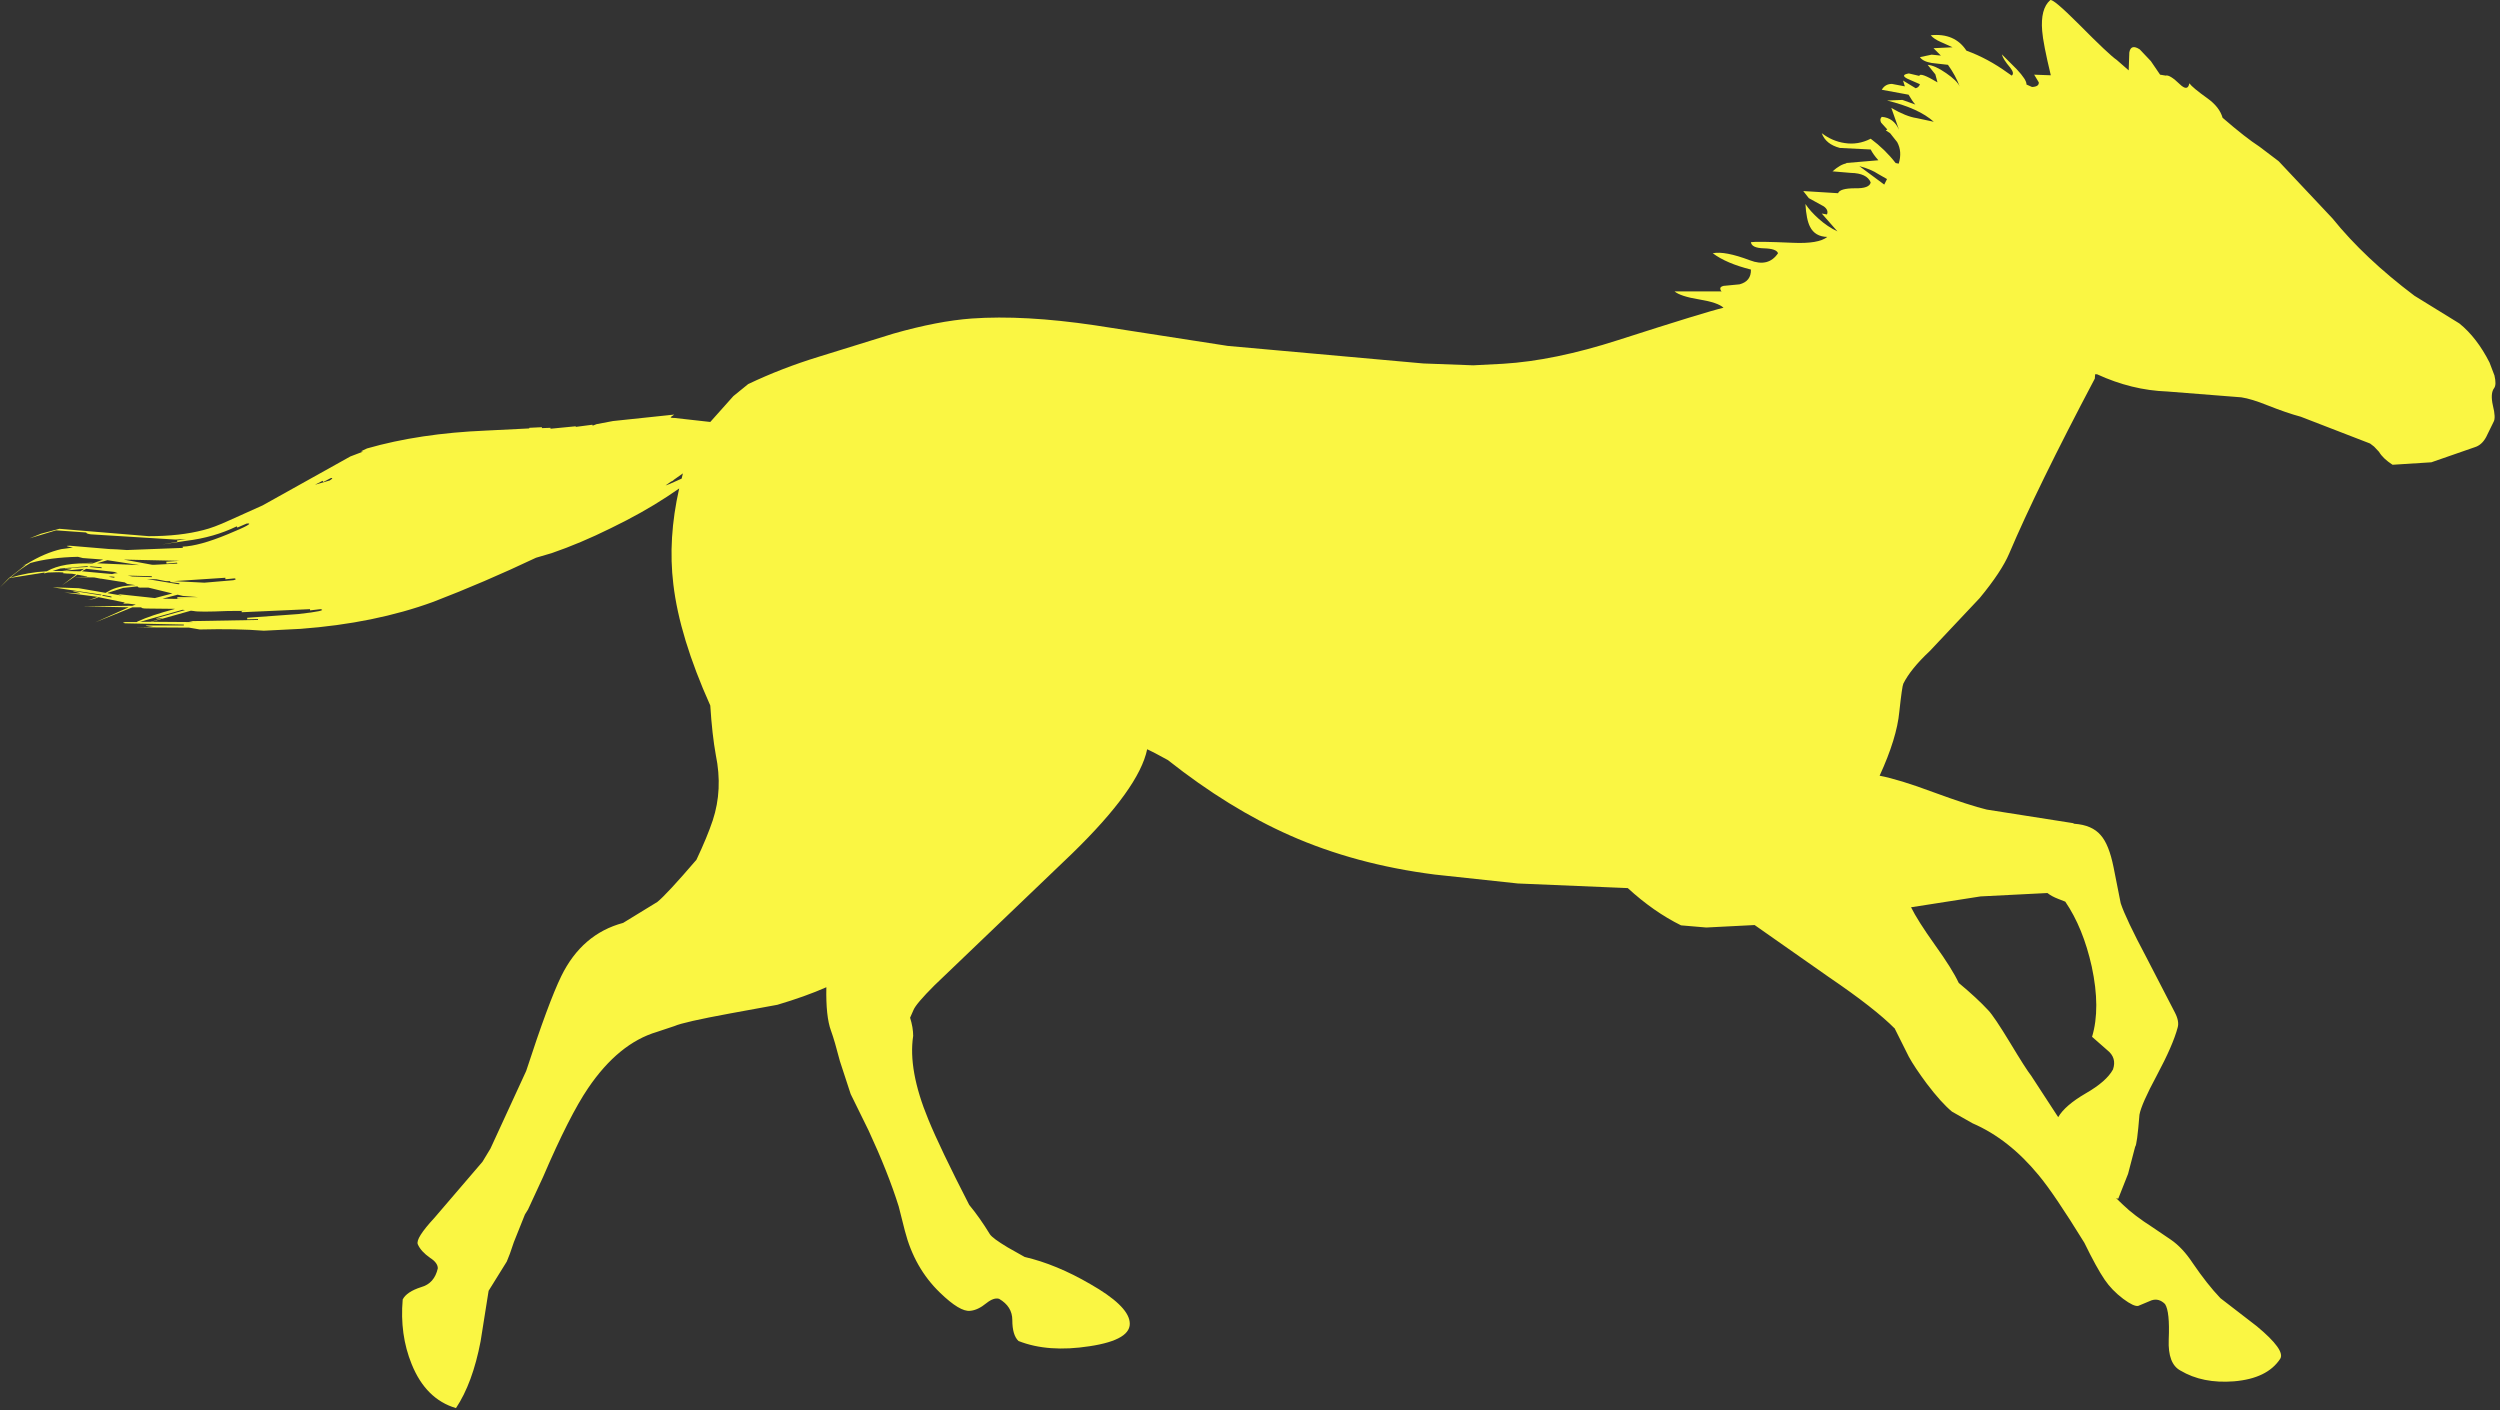<?xml version="1.0"?>
<!DOCTYPE svg PUBLIC "-//W3C//DTD SVG 1.1//EN" "http://www.w3.org/Graphics/SVG/1.1/DTD/svg11.dtd">
<svg version='1.1' width='406px' height='229px' xmlns='http://www.w3.org/2000/svg' xmlns:xlink='http://www.w3.org/1999/xlink'>
	<rect width="100%" height="100%" fill="#333333" stroke="none"/>
	<g transform="translate(213.85,108.077)">
		<path d="M 125.85 48.9 Q 124.45 42.6 121.55 38.35 L 120.4 37.9 Q 119.35 37.5 118.65 36.95 L 107.8 37.5 L 96.6 39.25 L 96.5 39.25 Q 97.55 41.4 100.4 45.4 Q 103.2 49.3 104.25 51.55 Q 107.25 54.05 109.05 56 Q 110 57 112.55 61.2 Q 115.2 65.6 116 66.6 L 120.4 73.35 Q 121.5 71.45 124.85 69.5 Q 128.25 67.55 129.3 65.6 Q 129.95 63.7 128.35 62.45 L 125.9 60.3 Q 127.3 55.65 125.85 48.9 Z M -105.75 -29.25 Q -105.55 -29.25 -103.15 -30.35 L -102.95 -31.2 L -104.5 -30.1 L -104.5 -30.05 L -104.9 -29.85 Z M -161.35 -29.8 L -161.45 -30 L -162.7 -29.35 L -160.3 -30.05 Q -159.6 -30.5 -160.1 -30.45 Z M -185.6 -13.7 L -180.65 -13.45 L -175.95 -13.85 Q -175.3 -14 -175.75 -14.15 L -177.25 -14 L -177.25 -14.25 Z M -182.5 -7.05 L -183.15 -7.2 L -171.95 -7.4 L -171.95 -7.55 L -173.7 -7.5 L -173.7 -7.75 L -165.45 -8.35 Q -160.5 -8.9 -161.8 -9.15 L -163.5 -8.95 L -163.5 -9.15 L -174.6 -8.65 L -174.6 -8.85 L -173.65 -8.875 L -176.9 -8.85 Q -181.55 -8.65 -182.4 -8.85 L -182.85 -8.9 L -189.25 -7.1 Z M -183.8 -9 L -184.2 -9.05 L -191.1 -7.1 L -189.35 -7.1 L -187.6 -7.65 Q -187.25 -7.8 -188 -7.65 Q -188.75 -7.55 -188.4 -7.7 Z M -185.05 -10.85 L -185.05 -11.1 L -181.65 -11.1 L -184.15 -11.3 L -185 -11.5 L -187.45 -10.85 L -183.95 -10.8 Z M -195.75 -11.05 L -195.75 -11.2 L -197.1 -11.45 L -197.3 -11.35 Z M -198.1 -16.6 L -191.2 -16.3 L -196.4 -17.1 Z M -195.3 -14.25 L -195.25 -14.4 L -195.8 -14.45 L -196.2 -14.4 Z M -203.75 -15.35 L -200.8 -15.3 L -200.2 -15.7 L -203.75 -15.35 L -202.35 -15.65 Q -201.95 -15.8 -202.8 -15.75 Q -203.55 -15.7 -203.2 -15.8 L -199.7 -16 L -199.5 -16.15 L -204.05 -15.75 L -205.3 -15.35 Z M -199.85 -15.7 L -200.55 -15.3 L -195.65 -14.85 L -195.25 -14.95 L -194.65 -15 L -194.75 -15 L -195.3 -15.2 Z M -201.85 -14.35 L -199.75 -14.4 L -199.65 -14.45 L -201.3 -14.75 L -201.85 -14.35 L -203.8 -13 L -201.45 -14.8 L -201.55 -14.8 L -202.15 -14.9 Q -204.2 -14.95 -203.45 -15.1 L -204.35 -15.15 L -204.65 -15.05 L -204.4 -15.15 L -206.05 -15.1 L -206.7 -14.95 L -206.6 -15.1 L -212.3 -14.2 L -213.85 -12.7 L -212.45 -14.15 L -209.6 -16.4 L -210.2 -16.2 L -209.5 -16.5 Q -206.55 -18.3 -203.9 -18.9 L -202 -19.15 Q -203.7 -19.45 -202.5 -19.45 L -194.75 -18.8 L -196.15 -18.95 L -193.25 -18.75 L -184.15 -19.1 L -184.2 -19.3 Q -181.5 -19.4 -176.9 -21.3 Q -172.15 -23.25 -173.8 -23.05 L -175.3 -22.4 L -175.4 -22.6 Q -179.1 -20.8 -183.6 -20.25 L -187.55 -19.65 L -185 -20.1 L -185.05 -20.1 L -185.1 -20.3 L -183.6 -20.55 L -185.35 -20.45 L -199.1 -21.3 Q -199.85 -21.4 -199.85 -21.6 L -204.75 -21.95 L -209.05 -20.65 L -207.2 -21.4 L -204.2 -22.2 L -189.7 -21 Q -184.6 -21 -180.8 -22 Q -179.15 -22.4 -176.65 -23.55 L -171.2 -26 L -156.95 -33.95 L -154.85 -34.75 Q -155.35 -34.7 -155.1 -34.85 L -154.25 -35.25 Q -145.7 -37.7 -134.95 -38.15 L -127.9 -38.5 L -127.9 -38.6 L -125.85 -38.7 L -125.85 -38.55 L -124.45 -38.6 L -124.45 -38.45 L -120.35 -38.85 L -120.35 -38.75 L -117.65 -39.1 L -117.6 -38.95 L -116.95 -39.2 L -114.3 -39.7 L -104.35 -40.75 L -104.85 -40.4 Q -105.15 -40.2 -104.3 -40.2 L -98.5 -39.55 L -94.75 -43.75 L -92.35 -45.7 Q -86.9 -48.3 -80.85 -50.15 L -68.75 -53.9 Q -61.55 -55.95 -56.05 -56.35 Q -47.55 -56.95 -36.05 -55.25 L -14.45 -51.9 L 17.3 -49.05 L 25.4 -48.75 L 30.25 -49 Q 38.55 -49.5 48.95 -52.85 Q 63.25 -57.45 66.05 -58.1 Q 65.15 -58.95 62.1 -59.45 Q 59.05 -59.95 58.1 -60.75 L 65.775 -60.75 Q 65.61 -60.81 65.55 -61.05 Q 65.4 -61.5 66.05 -61.65 L 68.65 -61.9 Q 70.55 -62.4 70.5 -64.3 Q 66.5 -65.3 64.3 -66.95 Q 66.25 -67.35 70.35 -65.8 Q 73.35 -64.65 74.9 -66.95 Q 74.65 -67.7 72.6 -67.75 Q 70.6 -67.8 70.5 -68.75 Q 71.5 -68.9 77.25 -68.65 Q 81.5 -68.45 82.9 -69.6 Q 80.9 -69.65 80.1 -71.25 Q 79.5 -72.4 79.35 -74.95 Q 80.15 -73.75 81.5 -72.55 Q 82.95 -71.25 84.55 -70.5 L 82 -73.4 L 82.85 -73.25 Q 83.15 -73.95 82.35 -74.55 L 79.9 -75.9 L 79 -77.05 L 84.65 -76.7 Q 84.95 -77.5 87.4 -77.5 Q 89.75 -77.45 89.95 -78.45 Q 89.35 -79.95 86.7 -80 L 83.75 -80.25 Q 85.05 -81.4 86.05 -81.55 L 85.9 -81.6 L 91.2 -82.05 Q 90.35 -83 89.95 -83.8 L 84.95 -84.05 Q 82.65 -84.65 82 -86.45 Q 83.7 -85.15 85.7 -84.85 Q 87.9 -84.5 89.95 -85.55 Q 92.3 -83.8 94 -81.6 L 94.5 -81.5 Q 95.1 -83.45 94.25 -85 L 93.1 -86.45 L 92.4 -86.9 L 92.65 -87.05 L 91.65 -88.15 Q 91.35 -88.7 91.75 -89.1 Q 93.7 -88.95 94.55 -87 L 93.3 -90.55 Q 95.7 -89.15 97.4 -88.9 L 100.2 -88.3 Q 97.75 -90.5 92.6 -91.75 L 95.1 -91.85 L 97.2 -91.1 Q 96.7 -91.65 96.1 -92.7 L 91.75 -93.5 Q 92.3 -94.45 93.4 -94.45 L 95.5 -94.05 L 95.2 -95 L 97.25 -93.75 Q 97.75 -93.85 97.95 -94.4 L 96 -95.25 Q 94.65 -95.9 96.15 -96.15 L 97.85 -95.75 Q 97.95 -96.4 100.8 -94.7 L 100.45 -96 L 99.2 -97.55 Q 100.4 -97.45 102.2 -96.2 Q 103.95 -95 104.4 -94.05 Q 103.75 -95.8 102.5 -97.55 L 99.85 -97.85 Q 98.4 -98.1 97.95 -98.8 L 99.85 -99.2 L 101.35 -99.05 L 100.15 -100.25 L 103.25 -100.4 L 101.35 -101.25 Q 100.2 -101.75 99.7 -102.35 Q 103.6 -102.75 105.5 -99.85 Q 108.95 -98.6 112.2 -96.25 L 112.85 -95.8 Q 113.35 -96.15 112.6 -97.1 Q 111.45 -98.45 111.25 -99.25 L 113.65 -96.85 Q 115.3 -95.1 115.25 -94.35 L 116.15 -93.95 Q 117.3 -94 117.25 -94.7 L 116.5 -95.95 L 119.2 -95.85 Q 117.95 -101.05 117.8 -103.05 Q 117.5 -106.65 119.1 -108.05 Q 119.5 -108.4 123.75 -104.15 Q 128.7 -99.15 129.9 -98.35 L 131.85 -96.65 L 131.95 -99.55 Q 132.2 -101 133.65 -100.05 L 135.45 -98.15 L 136.95 -95.95 L 137.85 -95.8 Q 138.5 -96 140.15 -94.4 Q 141.45 -93.15 141.7 -94.55 Q 142.2 -93.85 144.65 -92.1 Q 146.6 -90.7 147.1 -88.95 Q 150.85 -85.7 153.1 -84.25 L 156.2 -81.9 L 164.95 -72.6 Q 170.15 -66.15 178.25 -60.05 L 185.55 -55.55 Q 188.4 -53.25 190.45 -49.2 L 191.25 -47.1 Q 191.6 -45.6 191.2 -45.05 Q 190.55 -44.2 191 -42.2 Q 191.5 -40.2 191.1 -39.55 L 189.9 -37.1 Q 189.2 -35.8 188.05 -35.45 L 181 -33 L 174.7 -32.6 Q 173.15 -33.6 172.5 -34.7 L 171.7 -35.55 L 171.05 -36.05 L 159.8 -40.4 Q 157.55 -41 154.4 -42.25 Q 151.8 -43.3 150.15 -43.55 L 138.1 -44.5 Q 132.35 -44.7 126.7 -47.3 L 126.4 -47.3 L 126.35 -46.6 Q 116.95 -28.8 112.45 -18.2 Q 111.2 -15.25 107.65 -10.95 L 99.55 -2.35 Q 96.45 0.55 95.25 2.95 Q 95.05 3.35 94.6 7.5 Q 94.2 11.8 91.4 17.9 Q 94.55 18.5 100.05 20.55 Q 106.05 22.75 108.8 23.4 L 122.8 25.6 L 123 25.7 Q 125.9 25.9 127.3 27.55 Q 128.65 29.05 129.4 32.8 L 130.55 38.6 Q 131.35 41.05 134.75 47.45 L 139.35 56.35 Q 140.1 57.8 139.8 58.8 Q 139.05 61.65 136.4 66.6 Q 133.9 71.25 133.6 72.95 Q 133.2 77.9 132.9 78.15 L 131.75 82.55 L 130.15 86.6 L 129.8 86.5 L 130.95 87.6 Q 132.7 89.3 135.75 91.25 L 138.7 93.25 Q 140.6 94.55 142.25 97.05 Q 144.6 100.5 146.75 102.75 L 152.65 107.3 Q 157.35 111.2 156.45 112.6 Q 154.35 115.8 148.95 116.25 Q 143.85 116.65 140.25 114.5 Q 138.2 113.4 138.35 109.5 Q 138.55 104.9 137.75 103.7 Q 136.75 102.7 135.55 103.1 L 133.4 104 Q 132.7 104.15 130.95 102.85 Q 129.1 101.45 127.95 99.75 Q 126.65 97.85 124.65 93.75 Q 119.75 85.8 117.25 82.8 Q 112.4 76.9 106.5 74.35 L 103.15 72.45 Q 101.4 71 99.05 67.9 Q 97.05 65.2 96.15 63.55 L 93.9 59.05 L 93.9 59 Q 90.65 55.7 83.15 50.6 L 71.1 42.15 L 63.25 42.55 L 59.15 42.2 Q 54.7 40 50.5 36.15 L 32.65 35.4 L 19.15 33.95 Q 6.25 32.3 -4.35 27.6 Q -14.2 23.25 -24.2 15.35 Q -26.65 14 -27.55 13.6 Q -28.85 19.95 -39.75 30.55 L -62.1 51.95 Q -65.1 54.95 -65.5 55.95 L -66.05 57.2 Q -65.55 58.8 -65.55 60.15 Q -66.4 65.7 -63.1 73.7 Q -61.2 78.35 -56.45 87.6 Q -54.75 89.65 -53.1 92.35 Q -52.7 93 -50.2 94.5 L -47.45 96.05 Q -42.3 97.25 -36.8 100.45 Q -30.75 103.9 -30.4 106.55 Q -29.95 109.5 -36.9 110.55 Q -43.65 111.6 -48.45 109.7 Q -49.45 108.75 -49.45 106.3 Q -49.45 104.1 -51.6 102.85 Q -52.45 102.6 -53.65 103.55 Q -55.05 104.7 -56.3 104.8 Q -57.95 105 -61.2 101.85 Q -65.35 97.85 -66.9 91.8 L -67.9 87.85 Q -69.6 82.4 -72.8 75.5 L -75.7 69.6 L -77.45 64.25 Q -78.3 60.95 -78.9 59.3 Q -79.75 57 -79.65 52.25 Q -83.05 53.75 -87.6 55.1 L -95.25 56.5 Q -102.85 57.9 -104.3 58.55 L -107.15 59.5 Q -113.4 61.35 -118.35 68.65 Q -121.4 73.15 -125.65 83.05 L -128.1 88.35 L -128.6 89.15 L -130.4 93.65 Q -131.1 95.8 -131.55 96.8 L -134.5 101.55 L -135.8 109.75 Q -137.1 116.55 -139.8 120.6 Q -144.7 119.15 -147 113.45 Q -148.95 108.65 -148.45 102.95 Q -147.8 101.7 -145.45 100.95 Q -143.3 100.35 -142.75 97.9 Q -142.75 97 -144 96.2 Q -145.5 95.15 -146 94 Q -146.4 93.05 -143.3 89.7 L -135.5 80.6 L -134.2 78.45 L -128.4 65.85 Q -124.75 54.65 -122.7 50.45 Q -119.35 43.6 -112.65 41.8 L -107.1 38.4 Q -105.6 37.2 -100.75 31.55 Q -99 27.85 -98.1 25.15 Q -96.45 20.15 -97.6 14.55 Q -98.2 11.25 -98.5 6.5 Q -103.5 -4.65 -104.5 -13.2 Q -105.4 -20.6 -103.55 -28.75 L -105.55 -27.4 Q -109.5 -24.8 -114.65 -22.3 Q -119.6 -19.85 -124.25 -18.25 L -126.8 -17.5 Q -135.25 -13.5 -143.45 -10.35 Q -153 -6.85 -165.05 -5.95 L -171 -5.65 Q -175.45 -6 -181.4 -5.85 L -183.15 -6.15 L -191.75 -6.2 L -189.2 -6.25 Q -188.75 -6.25 -189.6 -6.35 Q -190.45 -6.45 -190.05 -6.5 L -184 -6.5 L -184 -6.65 L -193.5 -6.85 Q -194.2 -6.95 -193.5 -7.05 L -191.65 -7.05 L -191.5 -7.15 Q -189.35 -8.15 -185.4 -9.2 L -190 -9.25 Q -190.9 -9.25 -190.9 -9.45 L -192.35 -9.45 L -198.4 -7 L -192.95 -9.45 L -200.4 -9.6 L -192.35 -9.7 L -191.8 -9.9 L -193.05 -10.05 L -193.85 -10.05 L -193.65 -10.2 L -193.45 -10.2 L -197.85 -11.1 Q -198.75 -10.7 -199.6 -10.65 Q -199.05 -10.7 -198 -11.15 L -203.4 -11.85 L -201 -11.7 Q -200.55 -11.7 -201.4 -11.9 Q -202.25 -12.1 -201.85 -12.1 L -197.5 -11.4 L -197.35 -11.5 L -205.3 -12.7 L -201.05 -12.55 L -196.7 -11.8 L -196.15 -12.1 Q -194.7 -12.95 -191.85 -13.05 L -193.2 -13.25 L -193.6 -13.5 L -197.4 -14.1 L -197.5 -14.1 L -198.55 -14.3 Z M -199.1 -16.1 L -199.35 -16 L -197.35 -15.8 L -197.35 -15.95 Z M -192.35 -14.45 L -189.2 -14.35 L -189.2 -14.5 L -193.1 -14.6 Z M -188.45 -14 L -190 -14.05 L -184.9 -13.2 L -184.75 -13.2 L -184.7 -13.35 L -186.2 -13.55 L -186.2 -13.7 L -186.9 -13.7 Z M -189.1 -16.35 L -188.95 -16.35 L -189.2 -16.4 L -188.9 -16.35 L -185.05 -16.55 L -185.1 -16.7 L -186.8 -16.55 L -186.85 -16.85 L -184.7 -17 L -193.75 -17.2 Z M -189.75 -12.65 L -190.75 -12.65 Q -191.5 -12.6 -191.5 -12.85 L -193.85 -12.6 L -196.2 -11.85 L -195.95 -11.8 L -196.25 -11.85 L -196.4 -11.75 L -194.05 -11.35 L -194.75 -11.6 L -188.7 -10.95 L -185.85 -11.7 Z M -208.9 -16.65 Q -210.45 -15.75 -212.2 -14.25 Q -209.3 -15.15 -206.25 -15.3 Q -203.6 -16.8 -198.75 -16.55 L -198.65 -16.6 L -199.9 -16.75 L -198.6 -16.65 L -197.1 -17.2 L -200.4 -17.45 L -201.2 -17.65 Q -205.7 -17.55 -208.9 -16.65 Z M 88.1 -81.1 L 92.15 -78.1 L 92.6 -79 L 91.2 -79.8 Q 90 -80.6 88.1 -81.1 Z" fill="#FAF643"/>
	</g>
</svg>
